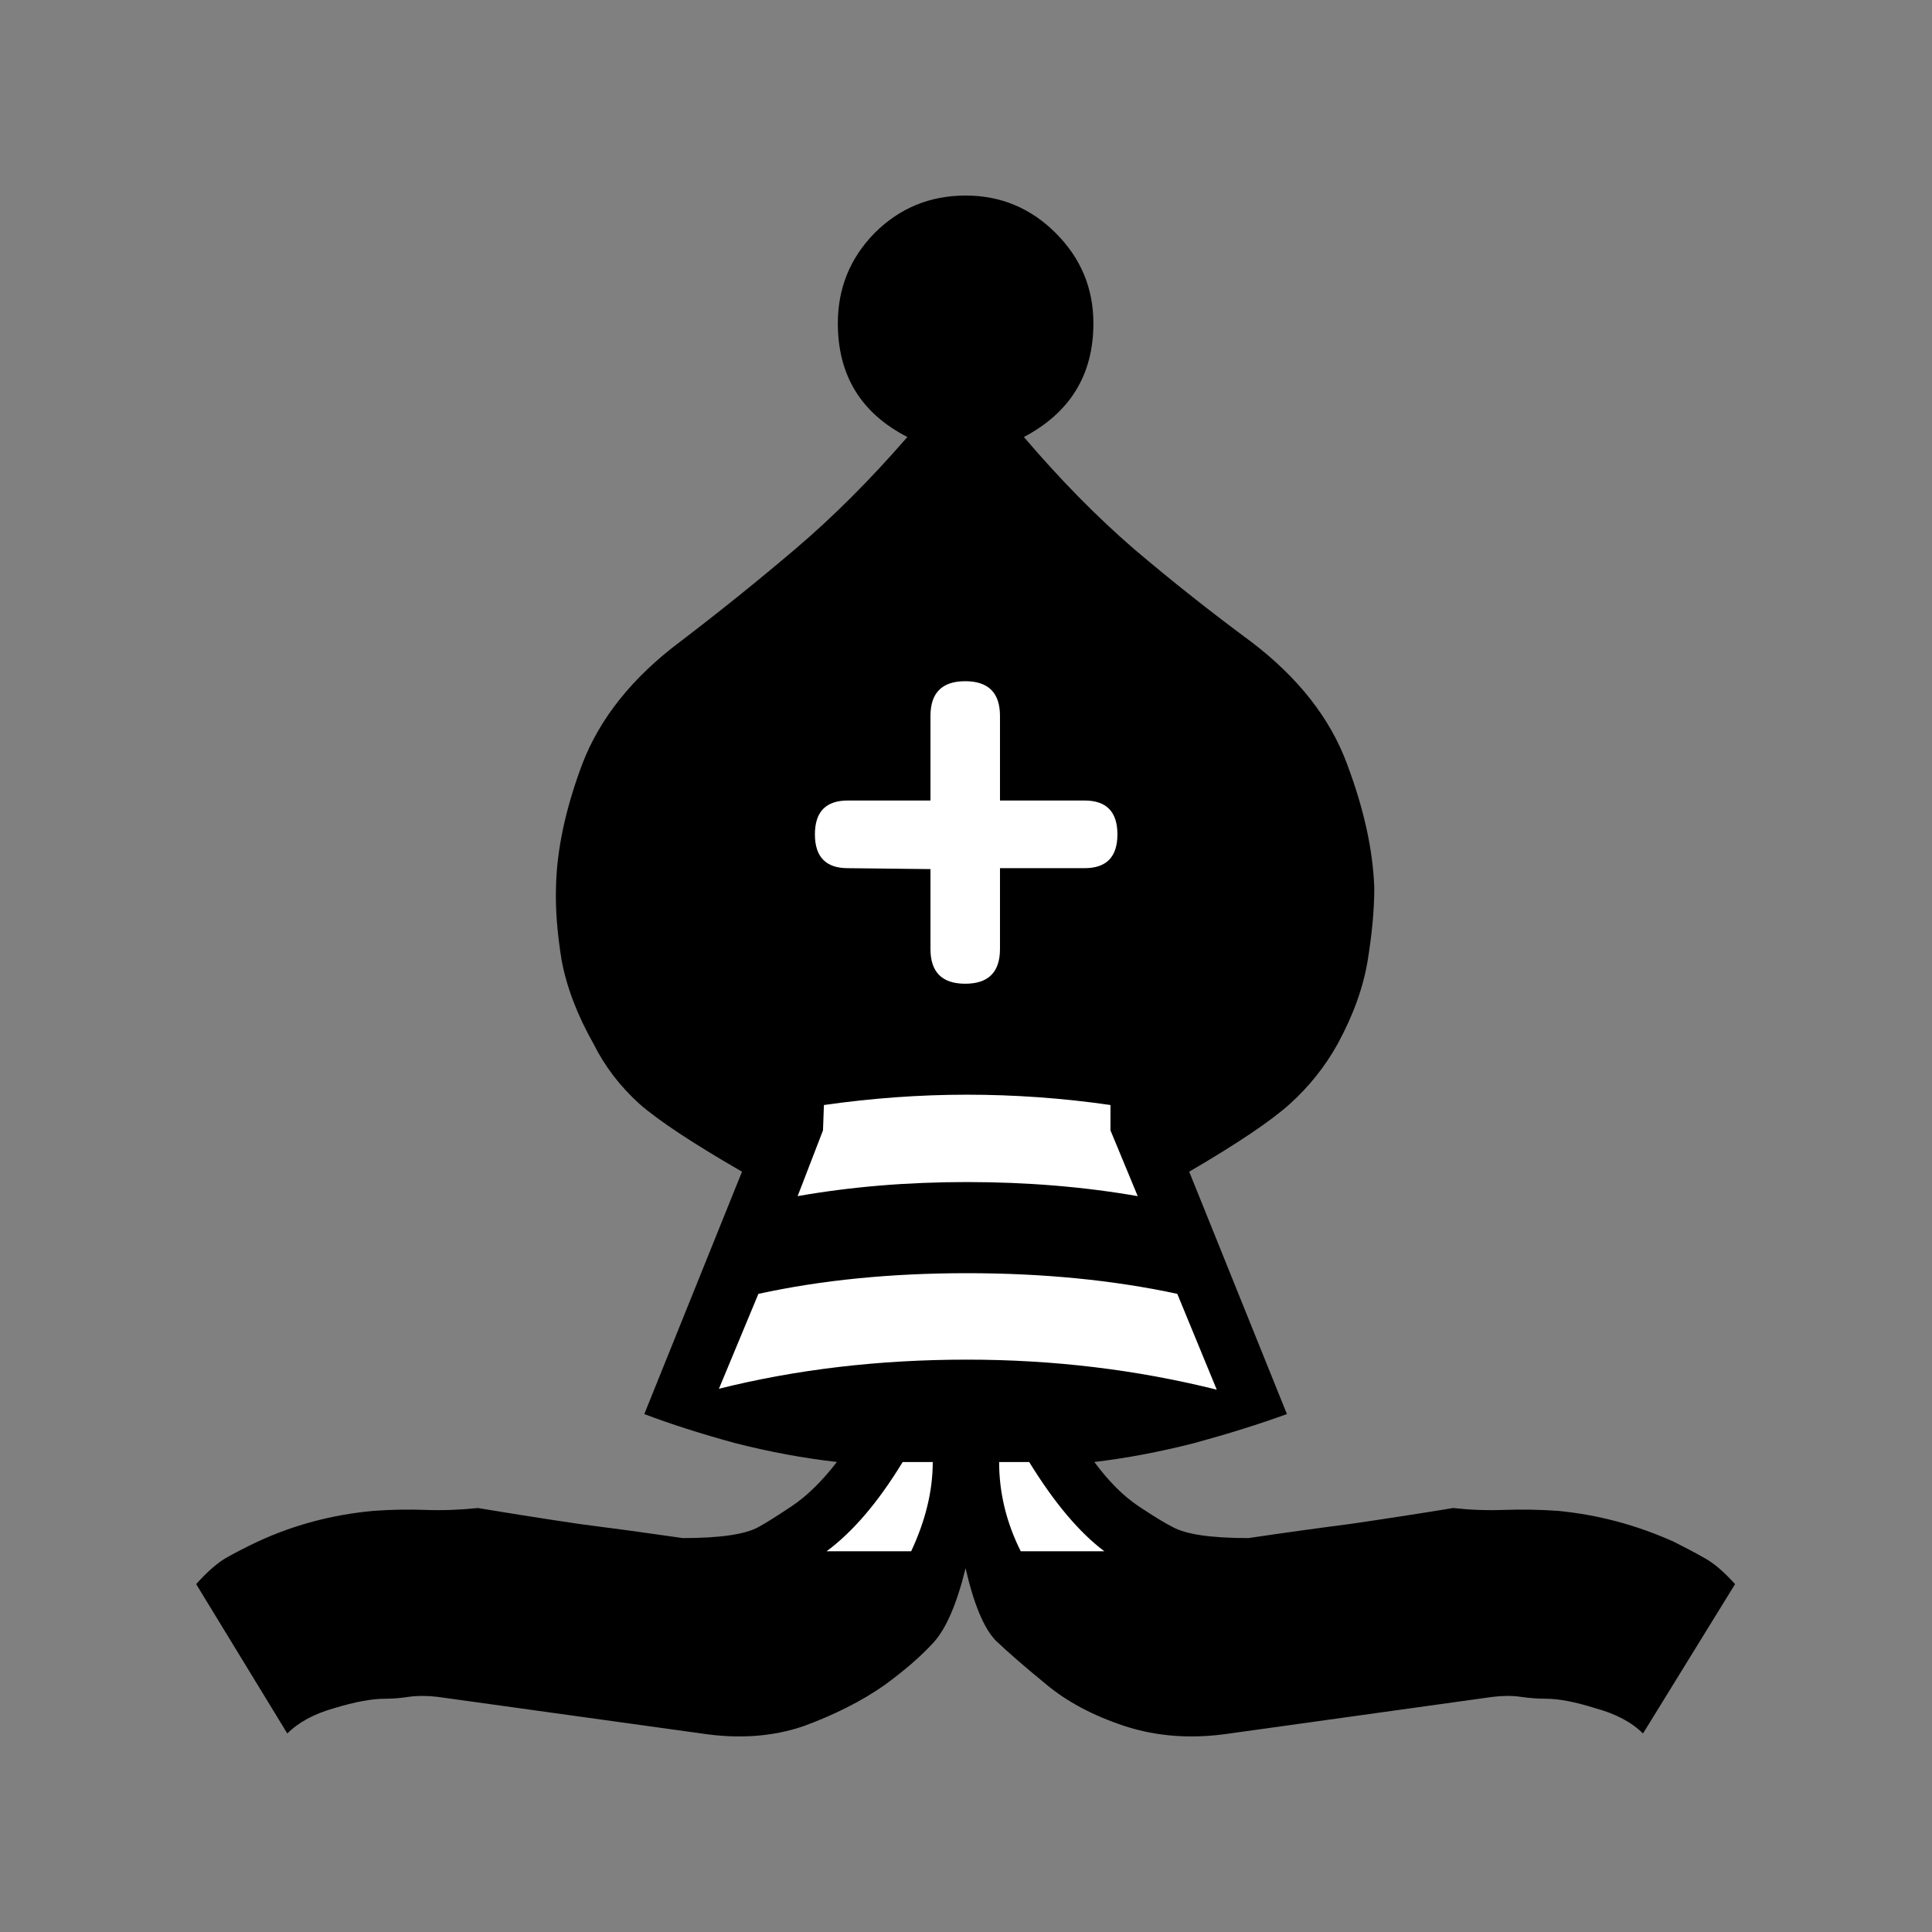 <!-- Created with Inkscape (http://www.inkscape.org/) -->
<svg xmlns:rdf="http://www.w3.org/1999/02/22-rdf-syntax-ns#" xmlns="http://www.w3.org/2000/svg" height="110" width="110"
     version="1.1" xmlns:cc="http://creativecommons.org/ns#" xmlns:dc="http://purl.org/dc/elements/1.1/">
  <rect width="100%" height="100%" fill="#808080" stroke="none"/>
  <g transform="translate(-331.191,-466.228)">
    <g display="block" transform="translate(136.068,472.231)">
      <path fill="#000"
            d="m250.1,83.28c-0.499,2.033-1.106,3.441-1.819,4.226-0.713,0.784-1.658,1.605-2.835,2.461-1.284,0.891-2.799,1.658-4.547,2.3-1.747,0.606-3.691,0.749-5.83,0.428l-15.03-2.086c-0.606-0.071-1.159-0.071-1.658,0-0.464,0.071-0.909,0.107-1.337,0.107-0.749,0-1.712,0.178-2.888,0.535-1.141,0.321-2.033,0.802-2.675,1.444l-5.189-8.505c0.642-0.713,1.212-1.212,1.712-1.498,0.499-0.285,1.088-0.588,1.765-0.909,2.068-0.963,4.279-1.551,6.633-1.765,0.999-0.071,1.979-0.089,2.942-0.053,0.963,0.036,1.961,0,2.995-0.107,1.926,0.321,3.851,0.624,5.777,0.909,1.961,0.25,3.923,0.517,5.884,0.802,2.14,0,3.584-0.214,4.333-0.642,0.392-0.214,1.016-0.606,1.872-1.177,0.856-0.571,1.712-1.409,2.568-2.514-1.89-0.214-3.816-0.571-5.777-1.07-1.961-0.535-3.691-1.088-5.189-1.658l5.563-13.8c-2.782-1.605-4.725-2.888-5.83-3.851-1.106-0.998-1.979-2.14-2.621-3.423-0.927-1.64-1.533-3.227-1.819-4.761-0.25-1.533-0.357-2.906-0.321-4.119,0.036-2.14,0.535-4.493,1.498-7.061,0.999-2.603,2.853-4.921,5.563-6.954,2.247-1.712,4.44-3.477,6.579-5.296,2.14-1.819,4.261-3.94,6.365-6.365-2.639-1.355-3.958-3.512-3.958-6.472-0-1.997,0.695-3.709,2.086-5.135,1.426-1.426,3.156-2.14,5.189-2.14,1.997,0,3.709,0.713,5.135,2.14s2.14,3.138,2.14,5.135c-0,2.924-1.32,5.082-3.958,6.472,2.068,2.425,4.154,4.547,6.258,6.365,2.14,1.819,4.368,3.584,6.686,5.296,2.674,2.033,4.493,4.351,5.456,6.954,0.963,2.568,1.48,4.921,1.551,7.061-0,1.213-0.125,2.585-0.374,4.119-0.25,1.533-0.82,3.12-1.712,4.761-0.713,1.284-1.623,2.425-2.728,3.423-1.07,0.963-2.978,2.247-5.724,3.851l5.563,13.8c-1.569,0.571-3.334,1.123-5.296,1.658-1.961,0.499-3.851,0.856-5.67,1.07,0.82,1.106,1.658,1.944,2.514,2.514,0.856,0.571,1.498,0.963,1.926,1.177,0.749,0.428,2.193,0.642,4.333,0.642,1.926-0.285,3.851-0.553,5.777-0.802,1.961-0.285,3.923-0.588,5.884-0.909,0.963,0.107,1.926,0.143,2.889,0.107,0.998-0.036,2.015-0.018,3.049,0.053,2.282,0.214,4.493,0.802,6.633,1.765,0.642,0.321,1.212,0.624,1.712,0.909,0.535,0.285,1.123,0.785,1.765,1.498l-5.242,8.505c-0.642-0.642-1.551-1.123-2.728-1.444-1.141-0.357-2.068-0.535-2.782-0.535-0.464,0-0.945-0.036-1.444-0.107-0.464-0.071-0.999-0.071-1.605,0l-14.98,2.086c-2.14,0.321-4.137,0.178-5.991-0.428-1.819-0.606-3.316-1.409-4.493-2.407-1.177-0.963-2.122-1.783-2.835-2.461-0.678-0.713-1.248-2.086-1.712-4.119"/>
      <path fill="#FFF"
            d="m264.4,73.12-2.247-5.456c-3.637-0.784-7.631-1.177-11.98-1.177-4.315,0-8.273,0.392-11.87,1.177l-2.247,5.403c4.422-1.105,9.129-1.658,14.12-1.658,4.921,0,9.664,0.571,14.23,1.712"/>
      <path fill="#FFF"
            d="m259.9,62.1-1.551-3.744,0-1.444c-2.71-0.392-5.438-0.588-8.184-0.588-2.675,0-5.385,0.196-8.131,0.588l-0.053,1.444-1.444,3.744c3.031-0.535,6.241-0.802,9.628-0.802,3.423,0,6.668,0.268,9.735,0.802"/>
      <path fill="#FFF"
            d="m258,82.32c-1.426-1.07-2.853-2.764-4.279-5.082h-1.712c-0,1.747,0.41,3.441,1.23,5.082h4.761"/>
      <path fill="#FFF"
            d="m247,82.32c0.82-1.747,1.23-3.441,1.23-5.082h-1.712c-1.391,2.282-2.835,3.976-4.333,5.082h4.814"/>
      <path fill="#FFF"
            d="m248.1,43.48,0,4.547c-0,1.32,0.66,1.979,1.979,1.979,1.319,0,1.979-0.66,1.979-1.979v-4.6h4.814c1.248,0,1.872-0.642,1.872-1.926-0-1.284-0.624-1.926-1.872-1.926h-4.814v-4.814c-0-1.319-0.66-1.979-1.979-1.979-1.32,0-1.979,0.66-1.979,1.979v4.814h-4.707c-1.248,0-1.872,0.642-1.872,1.926-0,1.284,0.624,1.926,1.872,1.926l4.707,0.053"/>
    </g>
  </g>
</svg>
